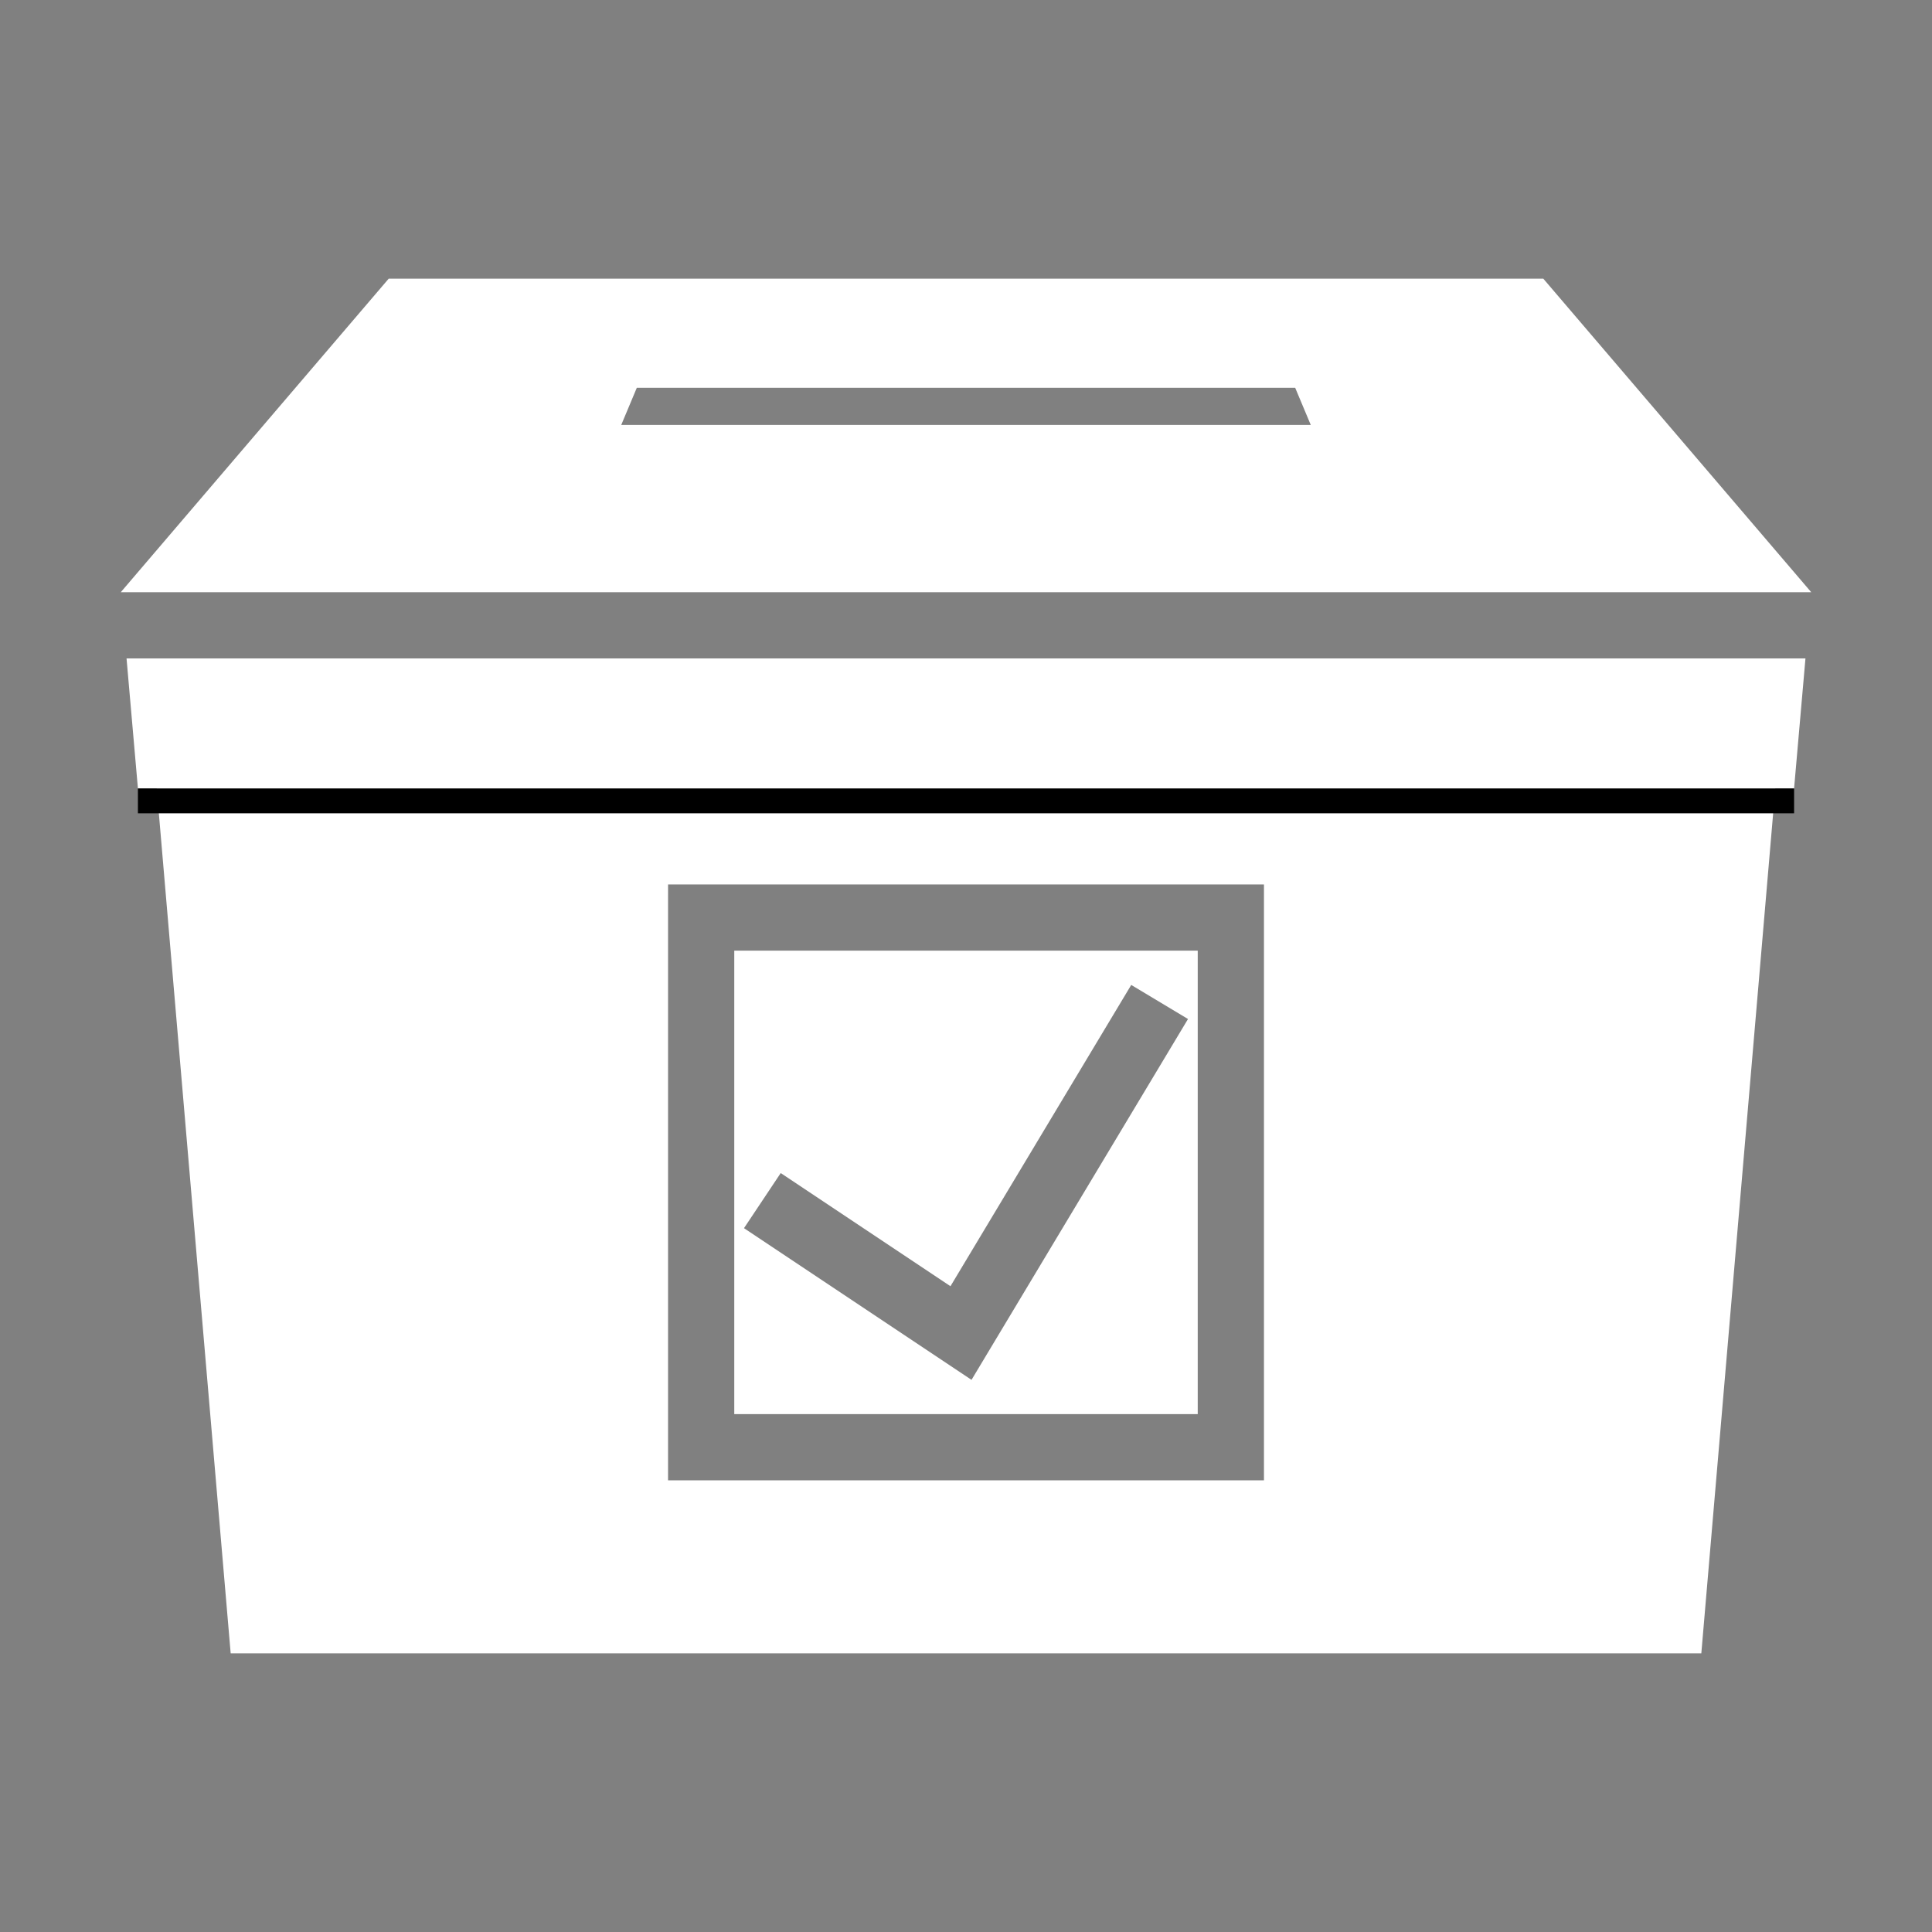 <?xml version="1.0" encoding="UTF-8" standalone="no"?>
<svg
   xmlns:dc="http://purl.org/dc/elements/1.1/"
   xmlns:cc="http://creativecommons.org/ns#"
   xmlns:rdf="http://www.w3.org/1999/02/22-rdf-syntax-ns#"
   xmlns:svg="http://www.w3.org/2000/svg"
   xmlns="http://www.w3.org/2000/svg"
   xmlns:sodipodi="http://sodipodi.sourceforge.net/DTD/sodipodi-0.dtd"
   xmlns:inkscape="http://www.inkscape.org/namespaces/inkscape"
   inkscape:export-ydpi="90"
   inkscape:export-xdpi="90"
   inkscape:export-filename="/home/acerspyro/Desktop/Vectors/vote.png"
   sodipodi:docname="vote.svg"
   inkscape:version="1.0beta1 (41b5402, 2019-11-21)"
   version="1.1"
   id="svg2"
   height="256"
   width="256">
  <rect width="100%" height="100%" fill="#808080" stroke="none"/>
  <defs
     id="defs31">
    <clipPath
       id="clipPath4283"
       clipPathUnits="userSpaceOnUse">
      <path
         sodipodi:nodetypes="ccccc"
         inkscape:connector-curvature="0"
         id="path4285"
         d="M 86.344,346.053 80,256 l 96,0 -6.344,90.053 z"
         style="fill:#e30000;fill-opacity:1;fill-rule:evenodd;stroke:none;stroke-width:1px;stroke-linecap:butt;stroke-linejoin:miter;stroke-opacity:1" />
    </clipPath>
  </defs>
  <sodipodi:namedview
     inkscape:document-rotation="0"
     inkscape:object-paths="true"
     inkscape:current-layer="Tue Feb 14 18:45:28 2017"
     inkscape:window-maximized="1"
     inkscape:window-y="27"
     inkscape:window-x="1440"
     inkscape:cy="-35.305995"
     inkscape:cx="199.76868"
     inkscape:zoom="1.0687785"
     inkscape:snap-intersection-paths="true"
     inkscape:object-nodes="true"
     inkscape:snap-nodes="true"
     inkscape:snap-bbox-midpoints="true"
     inkscape:snap-bbox="false"
     showgrid="false"
     id="namedview29"
     inkscape:window-height="1019"
     inkscape:window-width="1920"
     inkscape:pageshadow="2"
     inkscape:pageopacity="0"
     guidetolerance="10"
     gridtolerance="10"
     objecttolerance="10"
     borderopacity="1"
     bordercolor="#666666"
     pagecolor="#000000">
    <inkscape:grid
       empspacing="8"
       id="grid4161"
       type="xygrid" />
  </sodipodi:namedview>
  <g
     transform="translate(0,-256)"
     id="Tue Feb 14 18:45:28 2017"
     inkscape:groupmode="layer">
    <path
       id="path4214"
       d="M 51.502,292.928 16,334.474 H 240 l -35.502,-41.546 z m 32.878,14.458 h 87.24 l 2.063,4.92 H 82.318 Z m -67.613,35.862 1.508,17.227 H 237.725 l 1.508,-17.227 z"
       style="fill:#ffffff;fill-opacity:1;fill-rule:evenodd;stroke:none;stroke-width:1.097px;stroke-linecap:butt;stroke-linejoin:miter;stroke-opacity:1"
       inkscape:connector-curvature="0" />
    <path
       sodipodi:nodetypes="ccccccccccccccccccccccc"
       inkscape:connector-curvature="0"
       id="path4179"
       d="m 20.766,360.474 9.799,114.598 H 225.435 l 9.799,-114.598 z m 67.755,12.719 h 78.959 v 78.959 H 88.52 v -74.572 z m 8.773,8.773 v 61.413 H 158.706 v -61.413 z m 52.601,4.543 7.522,4.515 -28.686,47.812 -30.147,-20.1 4.866,-7.3 22.492,14.995 z"
       style="fill:#ffffff;fill-opacity:1;fill-rule:evenodd;stroke:none;stroke-width:1.097;stroke-linecap:butt;stroke-linejoin:miter;stroke-miterlimit:4;stroke-dasharray:none;stroke-opacity:1" />
    <rect
       y="360.475"
       x="18.275"
       height="3.29"
       width="219.451"
       id="rect848"
       style="fill:#000000;fill-opacity:1;stroke:none;stroke-width:8.296;stroke-opacity:1" />
    <!-- end Cube -->
    <!-- end Plane -->
  </g>
</svg>
